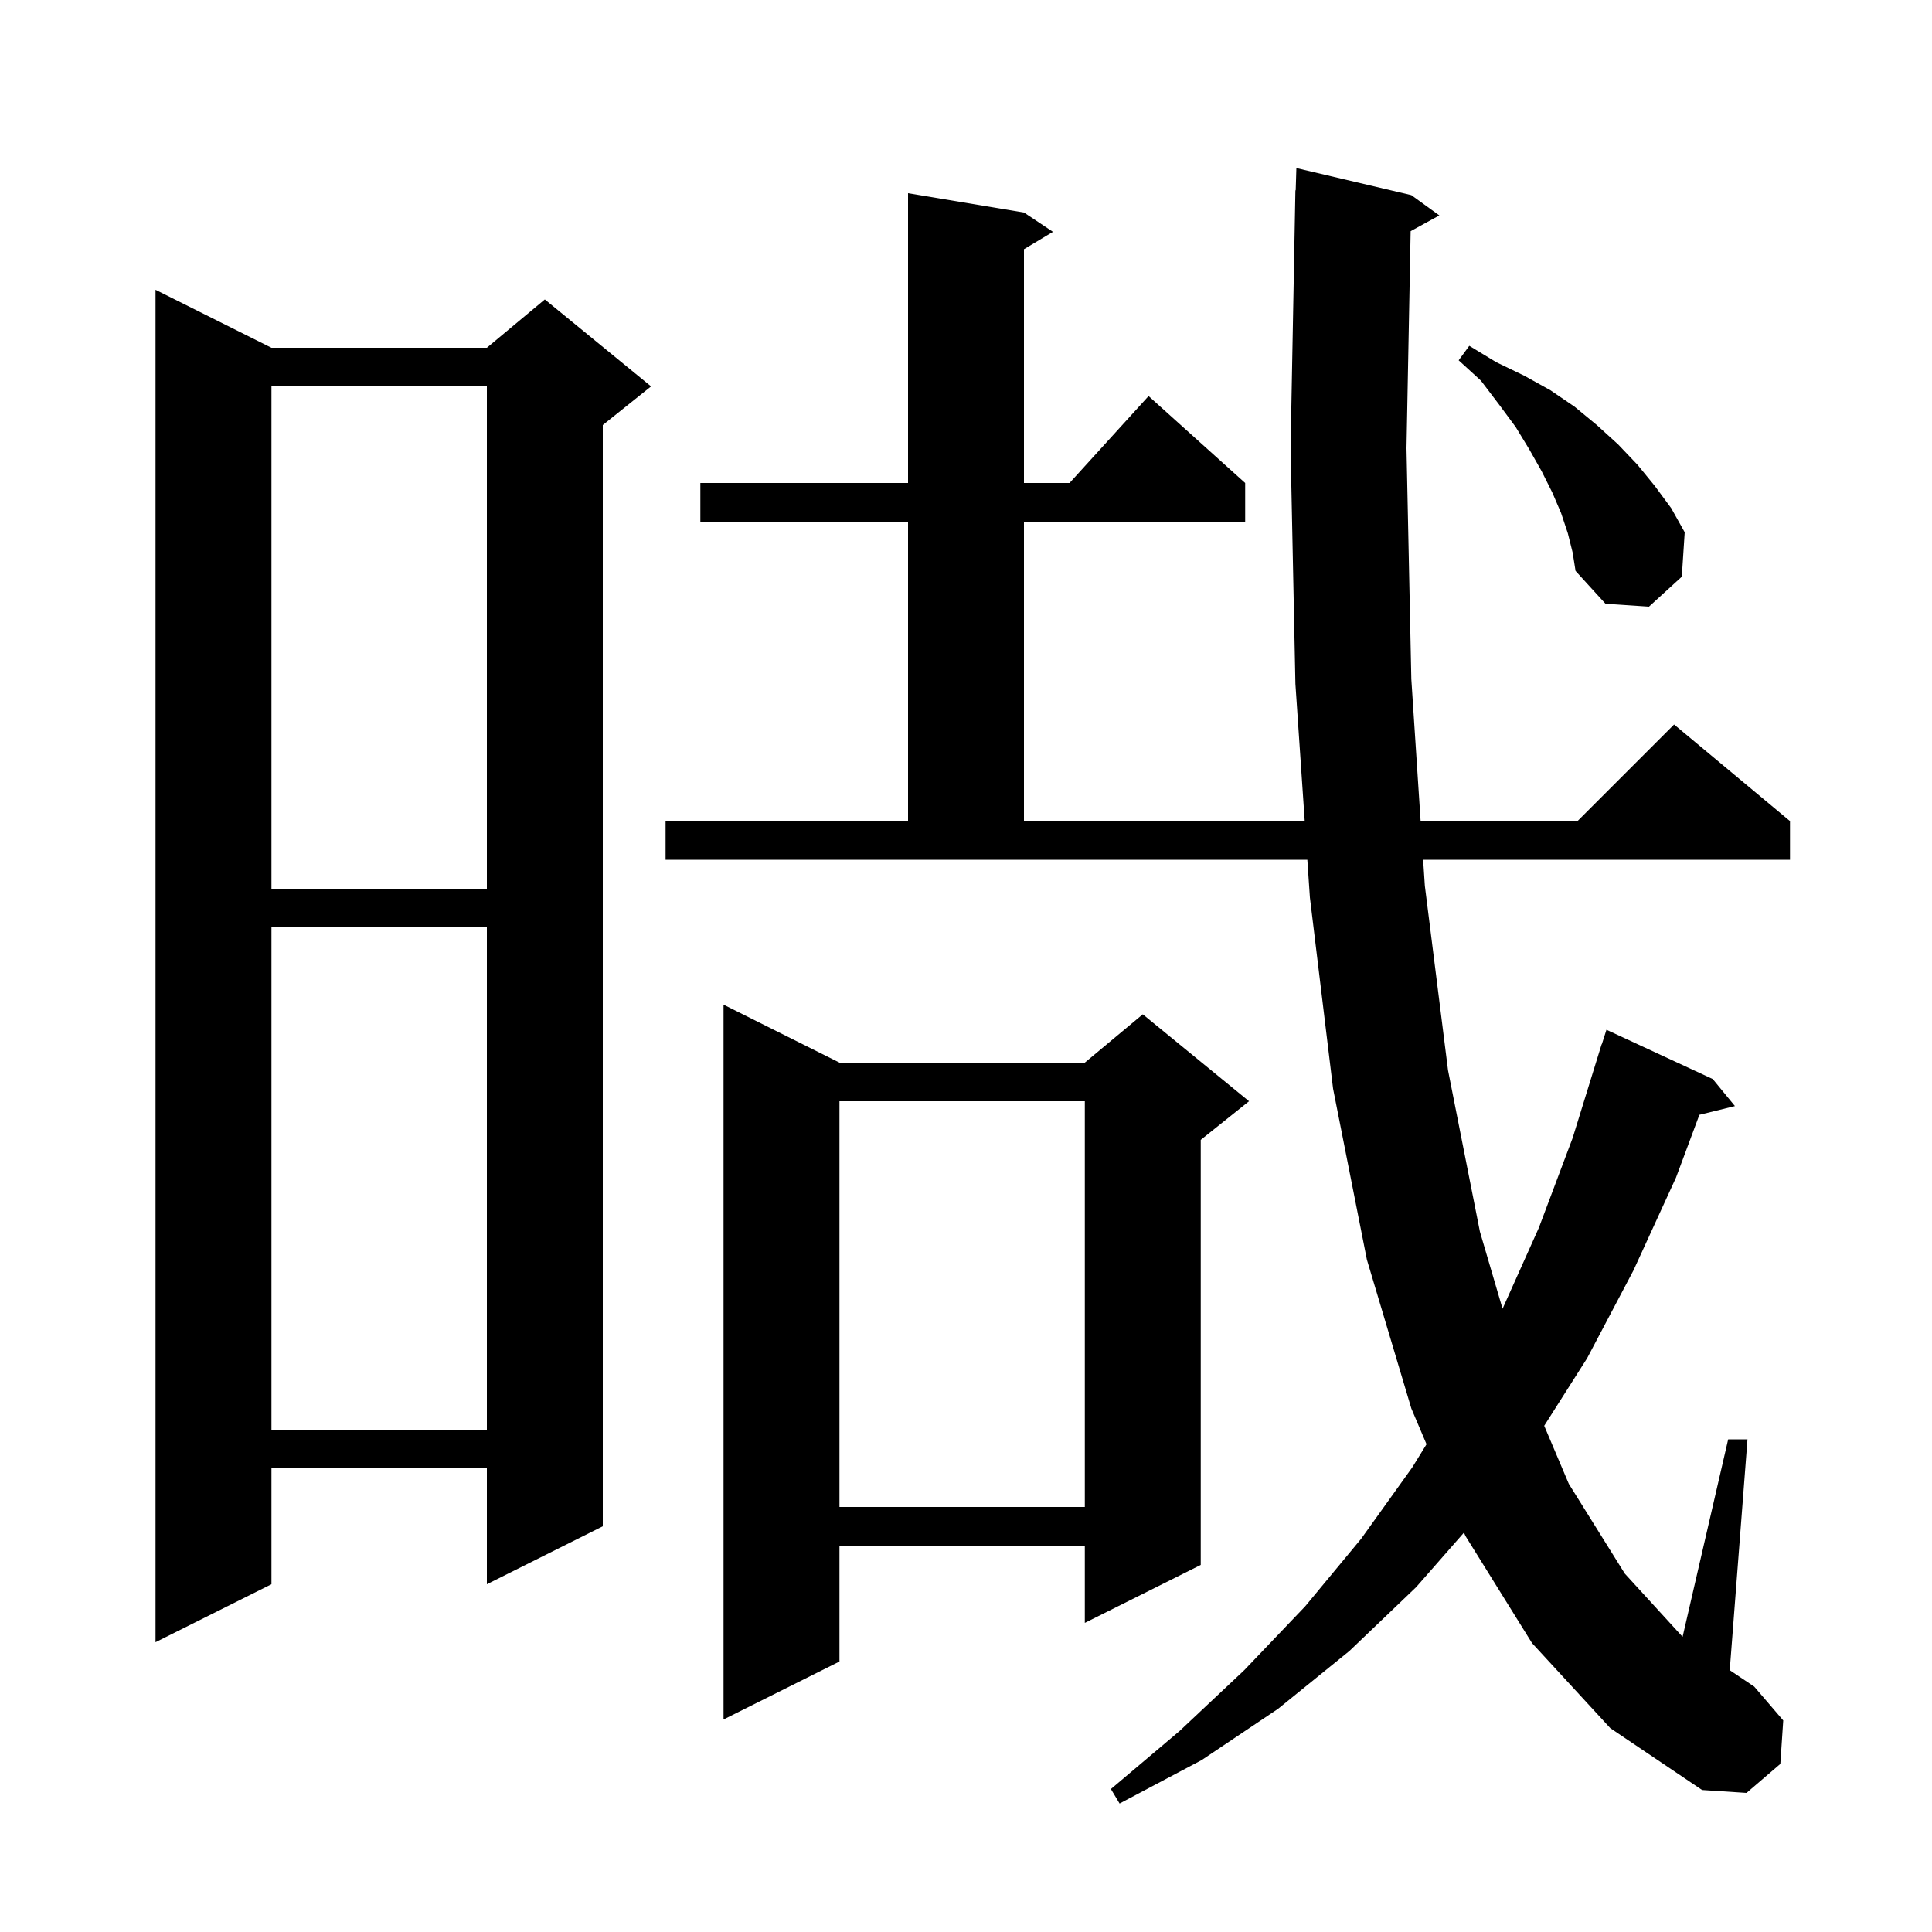 <svg xmlns="http://www.w3.org/2000/svg" xmlns:xlink="http://www.w3.org/1999/xlink" version="1.1" baseProfile="full" viewBox="0 0 200 200" width="200" height="200">
<g fill="black">
<path d="M 158.6 170.1 L 151.7 159.0 L 151.552 158.651 L 146.6 164.3 L 139.7 170.9 L 132.3 176.9 L 124.4 182.2 L 115.9 186.7 L 115.0 185.2 L 122.1 179.2 L 128.8 172.9 L 135.1 166.3 L 140.9 159.3 L 146.2 151.9 L 147.673 149.507 L 146.1 145.8 L 141.5 130.4 L 138.0 112.7 L 135.6 92.9 L 135.335 89.0 L 68.9 89.0 L 68.9 85.0 L 94.0 85.0 L 94.0 54.0 L 72.5 54.0 L 72.5 50.0 L 94.0 50.0 L 94.0 20.0 L 106.0 22.0 L 109.0 24.0 L 106.0 25.8 L 106.0 50.0 L 110.718 50.0 L 118.9 41.0 L 128.9 50.0 L 128.9 54.0 L 106.0 54.0 L 106.0 85.0 L 135.064 85.0 L 134.1 70.8 L 133.6 46.4 L 134.1 19.7 L 134.13 19.701 L 134.2 17.4 L 146.1 20.2 L 149.0 22.3 L 146.029 23.931 L 145.6 46.4 L 146.1 70.3 L 147.062 85.0 L 163.3 85.0 L 173.3 75.0 L 185.3 85.0 L 185.3 89.0 L 147.323 89.0 L 147.5 91.7 L 149.9 110.8 L 153.2 127.5 L 155.544 135.48 L 159.3 127.1 L 162.8 117.8 L 165.8 108.1 L 165.818 108.106 L 166.3 106.6 L 177.3 111.7 L 179.6 114.5 L 175.92 115.404 L 173.5 121.9 L 169.1 131.5 L 164.3 140.6 L 159.856 147.596 L 162.4 153.6 L 168.2 162.9 L 174.182 169.443 L 178.9 149.0 L 180.9 149.0 L 179.062 172.896 L 181.6 174.6 L 184.6 178.1 L 184.3 182.6 L 180.8 185.6 L 176.2 185.3 L 166.7 178.9 Z M 86.9 110.0 L 112.3 110.0 L 118.3 105.0 L 129.3 114.0 L 124.3 118.0 L 124.3 162.0 L 112.3 168.0 L 112.3 160.0 L 86.9 160.0 L 86.9 172.0 L 74.9 178.0 L 74.9 104.0 Z M 28.1 36.0 L 50.4 36.0 L 56.4 31.0 L 67.4 40.0 L 62.4 44.0 L 62.4 158.0 L 50.4 164.0 L 50.4 152.0 L 28.1 152.0 L 28.1 164.0 L 16.1 170.0 L 16.1 30.0 Z M 86.9 114.0 L 86.9 156.0 L 112.3 156.0 L 112.3 114.0 Z M 28.1 96.0 L 28.1 148.0 L 50.4 148.0 L 50.4 96.0 Z M 28.1 40.0 L 28.1 92.0 L 50.4 92.0 L 50.4 40.0 Z M 162.3 55.2 L 161.6 53.1 L 160.7 51.0 L 159.6 48.8 L 158.3 46.5 L 156.9 44.2 L 155.2 41.9 L 153.3 39.4 L 151.0 37.3 L 152.1 35.8 L 154.9 37.5 L 157.8 38.9 L 160.5 40.4 L 163.0 42.1 L 165.3 44.0 L 167.5 46.0 L 169.5 48.1 L 171.3 50.3 L 173.0 52.6 L 174.4 55.1 L 174.1 59.7 L 170.7 62.8 L 166.2 62.5 L 163.1 59.1 L 162.8 57.2 Z " />
</g>
</svg>
